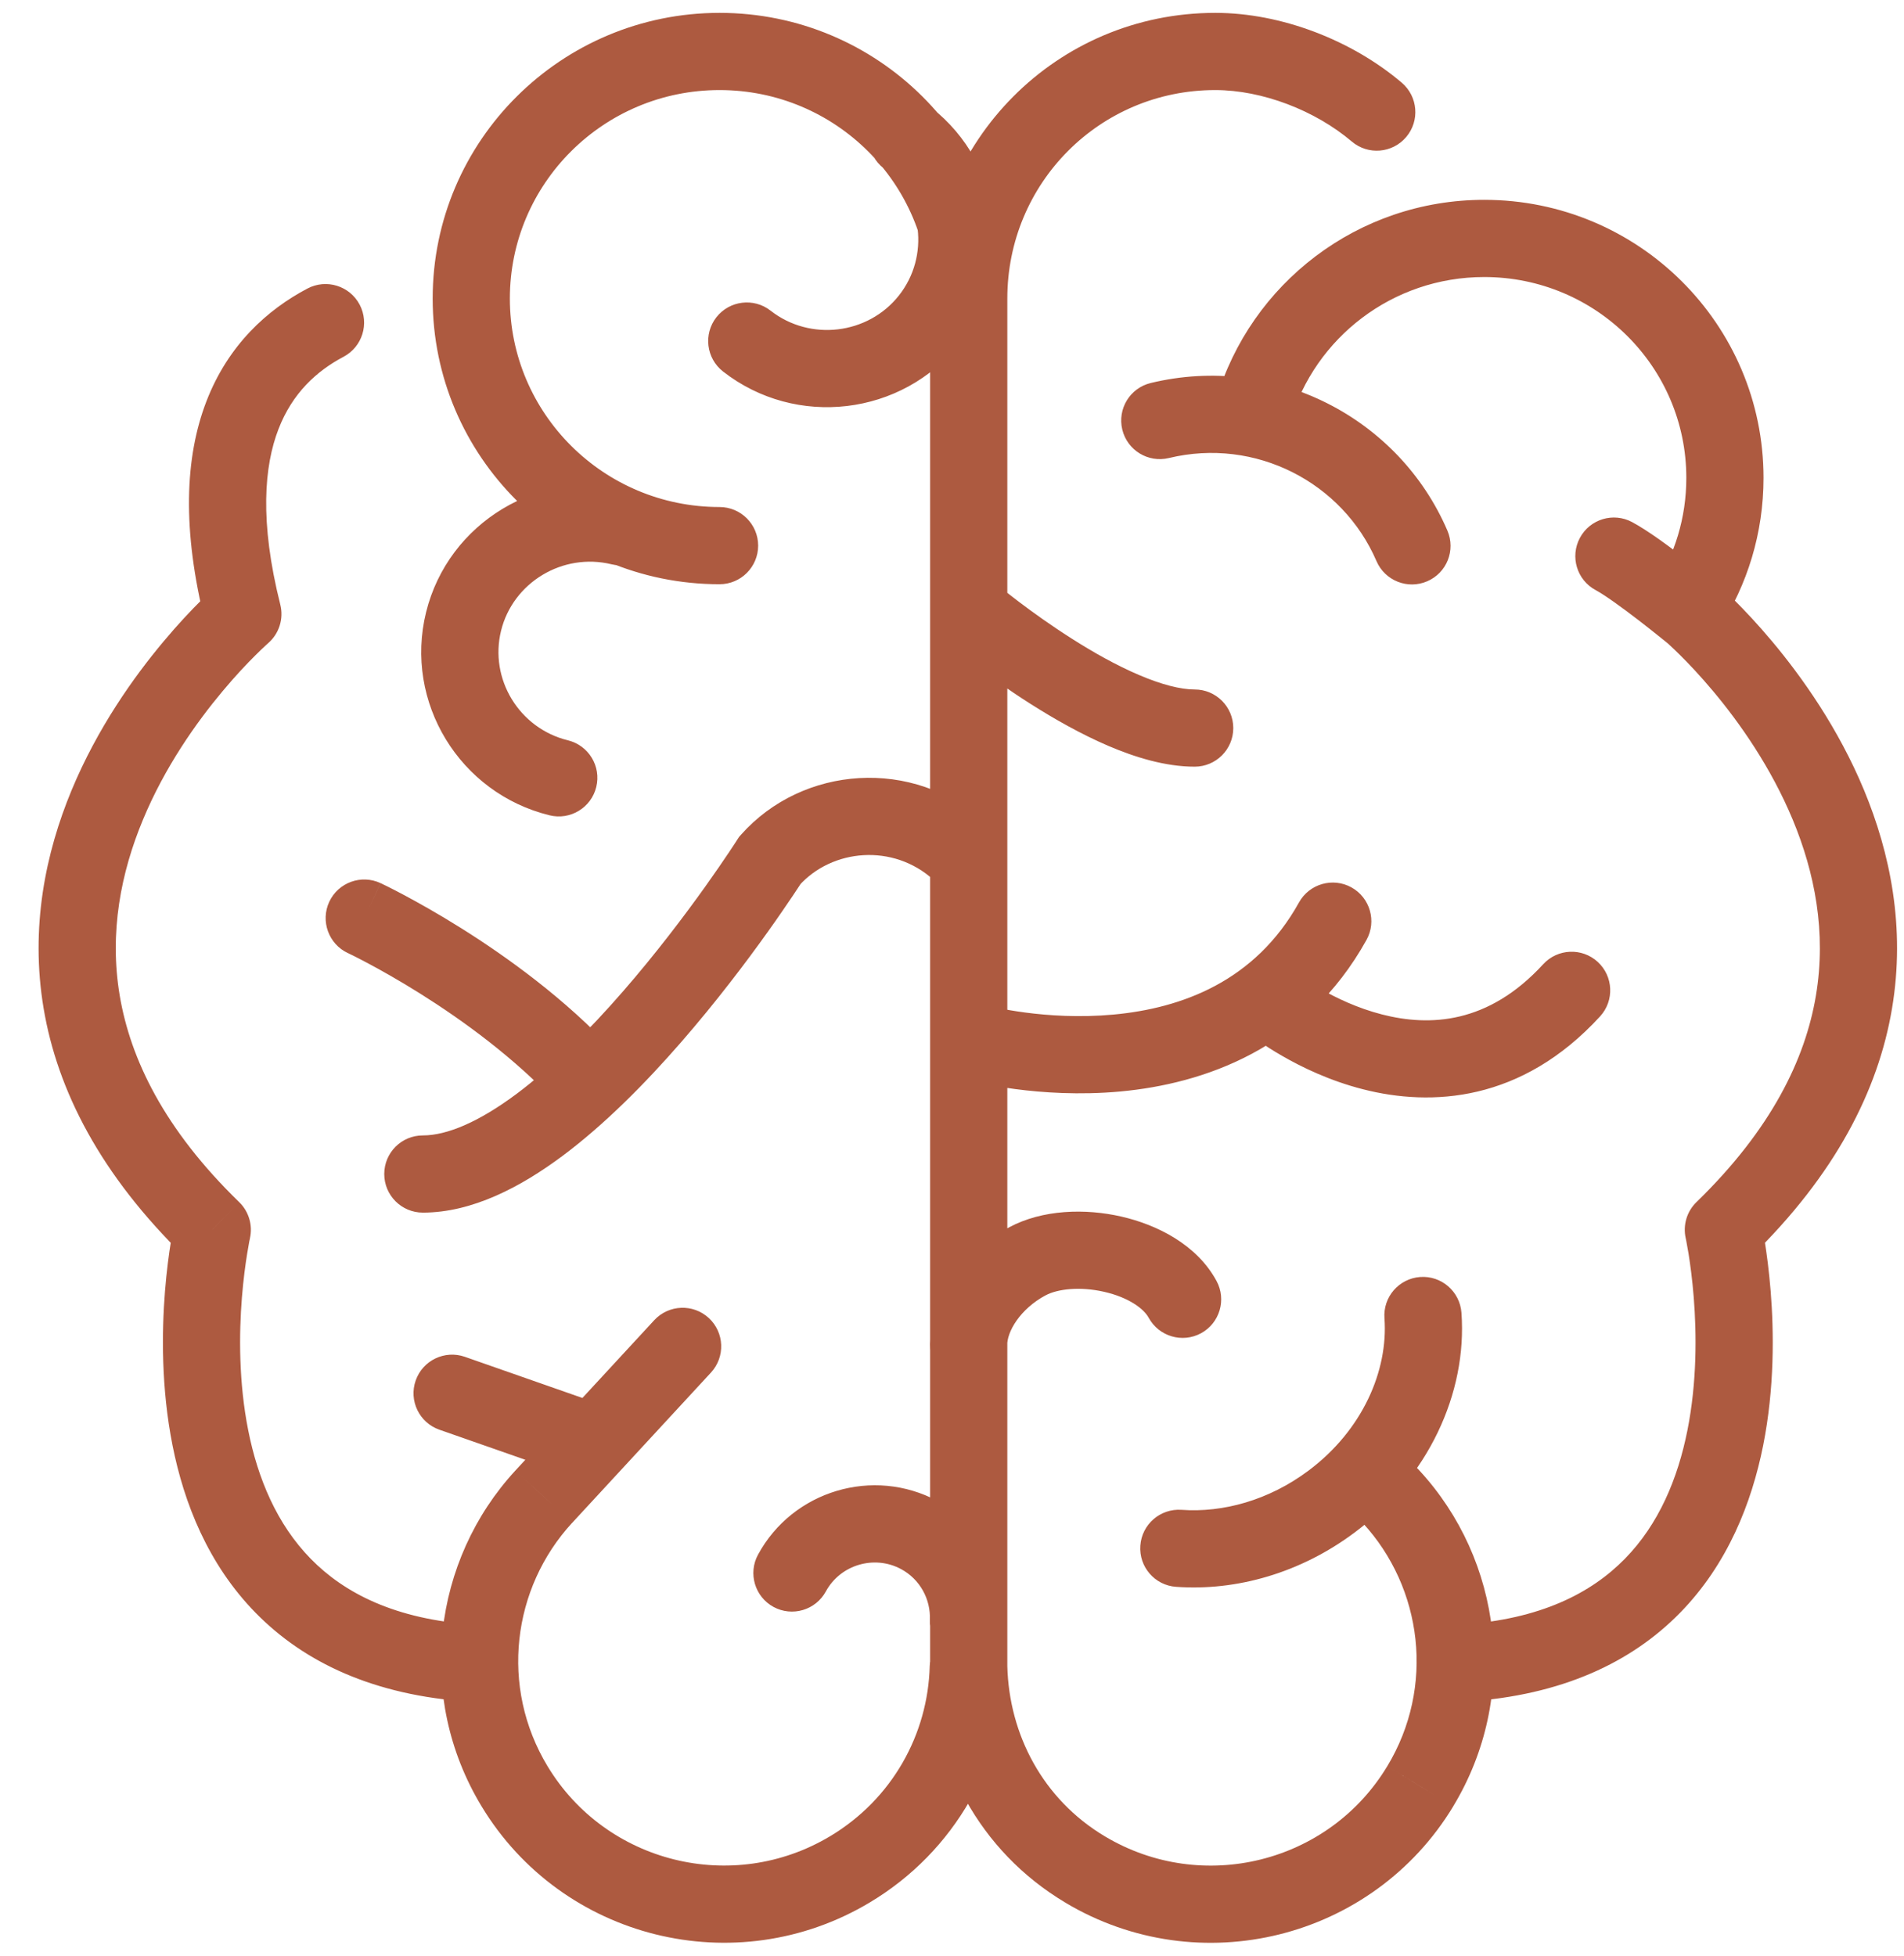 <svg width="37" height="38" viewBox="0 0 37 38" fill="none" xmlns="http://www.w3.org/2000/svg">
<path d="M13.983 11.352C14.397 11.352 14.733 11.016 14.733 10.602C14.733 10.188 14.397 9.852 13.983 9.852V11.352ZM18.059 5.801C18.059 6.215 18.394 6.551 18.809 6.551C19.223 6.551 19.559 6.215 19.559 5.801H18.059ZM19.566 32.413C19.577 31.999 19.25 31.655 18.836 31.644C18.422 31.633 18.077 31.96 18.067 32.374L19.566 32.413ZM16.514 36.324L16.13 35.68L16.13 35.68L16.514 36.324ZM9.999 34.708L10.641 34.32L10.641 34.32L9.999 34.708ZM10.567 29.082L10.016 28.573L10.015 28.574L10.567 29.082ZM13.816 26.67C14.097 26.365 14.078 25.891 13.774 25.61C13.47 25.329 12.995 25.348 12.714 25.652L13.816 26.67ZM27.211 28.174C26.929 27.871 26.454 27.854 26.151 28.137C25.848 28.419 25.831 28.894 26.114 29.197L27.211 28.174ZM27.032 29.083L27.584 28.574L27.581 28.571L27.032 29.083ZM27.599 34.708L26.958 34.32L26.957 34.321L27.599 34.708ZM21.085 36.324L21.47 35.681L21.47 35.681L21.085 36.324ZM18.825 32.395H18.075V32.404L18.076 32.414L18.825 32.395ZM26.269 2.75C26.584 3.018 27.058 2.979 27.326 2.663C27.594 2.347 27.555 1.874 27.239 1.606L26.269 2.75ZM6.675 6.933C7.042 6.739 7.182 6.286 6.989 5.919C6.795 5.553 6.342 5.413 5.975 5.606L6.675 6.933ZM4.719 11.931L5.21 12.498C5.424 12.313 5.516 12.023 5.447 11.748L4.719 11.931ZM4.126 23.896L4.857 24.06C4.914 23.806 4.835 23.54 4.648 23.358L4.126 23.896ZM9.125 33.065C9.538 33.092 9.895 32.778 9.922 32.365C9.949 31.952 9.636 31.595 9.222 31.568L9.125 33.065ZM18.095 2.088C17.768 1.833 17.297 1.89 17.042 2.217C16.787 2.543 16.844 3.014 17.171 3.27L18.095 2.088ZM14.974 6.036C14.648 5.781 14.177 5.839 13.921 6.165C13.666 6.491 13.724 6.963 14.05 7.218L14.974 6.036ZM10.68 15.842C11.082 15.941 11.489 15.694 11.587 15.292C11.686 14.89 11.439 14.484 11.037 14.385L10.68 15.842ZM11.886 10.965C12.288 11.063 12.694 10.816 12.792 10.414C12.89 10.011 12.644 9.606 12.241 9.507L11.886 10.965ZM18.143 17.098C18.45 17.376 18.924 17.354 19.203 17.048C19.482 16.742 19.459 16.267 19.153 15.989L18.143 17.098ZM14.961 16.716L14.401 16.218L14.361 16.263L14.328 16.314L14.961 16.716ZM8.217 22.062C7.803 22.062 7.467 22.397 7.467 22.812C7.467 23.226 7.803 23.562 8.217 23.562V22.062ZM14.731 30.207C14.533 30.571 14.668 31.026 15.032 31.224C15.396 31.421 15.851 31.286 16.049 30.922L14.731 30.207ZM17.864 29.827L17.509 30.488L17.509 30.488L17.864 29.827ZM18.07 31.474C18.053 31.888 18.375 32.237 18.789 32.255C19.203 32.272 19.552 31.95 19.569 31.536L18.07 31.474ZM9.034 26.364C8.643 26.227 8.215 26.433 8.078 26.824C7.941 27.215 8.147 27.643 8.538 27.78L9.034 26.364ZM11.219 28.718C11.61 28.854 12.037 28.648 12.174 28.257C12.311 27.866 12.105 27.438 11.714 27.302L11.219 28.718ZM7.396 17.16C7.021 16.985 6.575 17.146 6.399 17.521C6.224 17.896 6.385 18.343 6.76 18.519L7.396 17.16ZM10.834 21.452C11.116 21.755 11.591 21.773 11.894 21.491C12.198 21.21 12.216 20.735 11.934 20.431L10.834 21.452ZM22.362 7.442C21.959 7.539 21.712 7.944 21.809 8.347C21.907 8.75 22.312 8.997 22.714 8.9L22.362 7.442ZM26.749 10.903C26.913 11.283 27.354 11.459 27.734 11.295C28.115 11.132 28.291 10.691 28.127 10.31L26.749 10.903ZM28.4 25.506C28.369 25.093 28.01 24.783 27.597 24.813C27.184 24.843 26.873 25.203 26.904 25.616L28.4 25.506ZM25.876 29.177L25.427 28.576L25.427 28.576L25.876 29.177ZM22.961 29.337C22.548 29.308 22.189 29.619 22.16 30.032C22.13 30.445 22.441 30.804 22.854 30.833L22.961 29.337ZM22.322 25.605C22.52 25.968 22.975 26.103 23.339 25.906C23.703 25.708 23.838 25.253 23.64 24.889L22.322 25.605ZM19.963 24.509L20.317 25.17L20.318 25.17L19.963 24.509ZM18.074 26.218C18.091 26.632 18.441 26.954 18.855 26.937C19.268 26.919 19.59 26.57 19.573 26.156L18.074 26.218ZM32.896 11.931L33.387 11.363C33.382 11.36 33.377 11.356 33.373 11.352L32.896 11.931ZM33.49 23.896L32.967 23.358C32.78 23.539 32.701 23.805 32.758 24.059L33.49 23.896ZM28.393 31.567C27.98 31.594 27.666 31.951 27.693 32.364C27.72 32.778 28.077 33.091 28.49 33.064L28.393 31.567ZM19.233 19.548C18.832 19.441 18.421 19.678 18.314 20.079C18.207 20.479 18.444 20.89 18.844 20.997L19.233 19.548ZM26.555 18.263C26.756 17.901 26.625 17.444 26.263 17.243C25.901 17.042 25.444 17.173 25.243 17.535L26.555 18.263ZM25.219 18.925C24.896 18.666 24.424 18.717 24.165 19.04C23.905 19.363 23.957 19.835 24.28 20.095L25.219 18.925ZM31.094 19.749C31.374 19.444 31.353 18.97 31.048 18.69C30.742 18.41 30.268 18.431 29.988 18.736L31.094 19.749ZM23.637 7.759C23.52 8.156 23.747 8.573 24.144 8.69C24.541 8.808 24.958 8.581 25.076 8.183L23.637 7.759ZM32.15 11.391C31.925 11.739 32.025 12.203 32.373 12.428C32.721 12.653 33.185 12.553 33.41 12.206L32.15 11.391ZM19.39 11.371C19.073 11.105 18.6 11.146 18.334 11.463C18.067 11.781 18.109 12.254 18.427 12.52L19.39 11.371ZM23.216 14.897C23.63 14.897 23.966 14.561 23.966 14.147C23.966 13.733 23.63 13.397 23.216 13.397V14.897ZM31.717 10.145C31.352 9.949 30.898 10.086 30.702 10.451C30.506 10.816 30.643 11.271 31.008 11.466L31.717 10.145ZM13.983 9.852C11.729 9.852 9.908 8.034 9.908 5.801H8.408C8.408 8.87 10.908 11.352 13.983 11.352V9.852ZM9.908 5.801C9.908 3.567 11.729 1.75 13.983 1.75V0.25C10.908 0.25 8.408 2.732 8.408 5.801H9.908ZM13.983 1.75C16.237 1.75 18.059 3.567 18.059 5.801H19.559C19.559 2.732 17.059 0.25 13.983 0.25V1.75ZM18.067 32.374C18.033 33.688 17.346 34.953 16.13 35.68L16.899 36.968C18.573 35.968 19.519 34.221 19.566 32.413L18.067 32.374ZM16.13 35.68C14.235 36.813 11.777 36.201 10.641 34.32L9.357 35.096C10.922 37.686 14.299 38.522 16.899 36.968L16.13 35.68ZM10.641 34.32C9.709 32.778 9.953 30.855 11.118 29.59L10.015 28.574C8.411 30.314 8.07 32.966 9.357 35.096L10.641 34.32ZM11.118 29.591L13.816 26.67L12.714 25.652L10.016 28.573L11.118 29.591ZM26.114 29.197L26.484 29.594L27.581 28.571L27.211 28.174L26.114 29.197ZM26.481 29.591C27.646 30.855 27.89 32.778 26.958 34.32L28.241 35.096C29.529 32.966 29.188 30.315 27.584 28.574L26.481 29.591ZM26.957 34.321C25.822 36.202 23.364 36.814 21.47 35.681L20.7 36.968C23.3 38.524 26.677 37.687 28.242 35.096L26.957 34.321ZM21.47 35.681C20.264 34.961 19.609 33.701 19.575 32.375L18.076 32.414C18.122 34.207 19.015 35.962 20.701 36.968L21.47 35.681ZM19.575 32.395V5.801H18.075V32.395H19.575ZM19.575 5.801C19.575 3.56 21.369 1.75 23.616 1.75V0.25C20.533 0.25 18.075 2.739 18.075 5.801H19.575ZM23.616 1.75C24.526 1.75 25.554 2.143 26.269 2.75L27.239 1.606C26.27 0.783 24.902 0.25 23.616 0.25V1.75ZM5.975 5.606C5.198 6.016 4.437 6.697 4.012 7.796C3.592 8.884 3.535 10.295 3.992 12.114L5.447 11.748C5.039 10.126 5.136 9.049 5.412 8.337C5.682 7.637 6.156 7.207 6.675 6.933L5.975 5.606ZM4.719 11.931C4.229 11.364 4.228 11.364 4.228 11.364C4.228 11.365 4.228 11.365 4.227 11.365C4.227 11.366 4.226 11.366 4.225 11.367C4.224 11.368 4.222 11.37 4.22 11.372C4.215 11.376 4.208 11.382 4.201 11.389C4.185 11.403 4.163 11.423 4.136 11.448C4.081 11.498 4.004 11.571 3.91 11.665C3.721 11.852 3.463 12.123 3.175 12.468C2.601 13.153 1.893 14.146 1.391 15.355C0.888 16.567 0.582 18.018 0.848 19.596C1.115 21.181 1.947 22.826 3.603 24.434L4.648 23.358C3.186 21.939 2.534 20.573 2.327 19.347C2.119 18.114 2.352 16.952 2.777 15.93C3.202 14.905 3.813 14.042 4.325 13.431C4.579 13.126 4.806 12.889 4.967 12.729C5.047 12.649 5.111 12.589 5.153 12.55C5.174 12.531 5.19 12.517 5.199 12.508C5.204 12.504 5.208 12.501 5.21 12.499C5.21 12.498 5.211 12.498 5.211 12.498C5.211 12.498 5.211 12.498 5.211 12.498C5.211 12.498 5.211 12.498 5.211 12.498C5.21 12.498 5.21 12.498 4.719 11.931ZM4.126 23.896C3.394 23.733 3.393 23.733 3.393 23.734C3.393 23.734 3.393 23.734 3.393 23.735C3.393 23.735 3.393 23.736 3.393 23.737C3.392 23.739 3.392 23.741 3.391 23.744C3.39 23.749 3.388 23.756 3.387 23.766C3.383 23.784 3.377 23.81 3.371 23.843C3.358 23.909 3.341 24.003 3.322 24.12C3.284 24.356 3.238 24.69 3.206 25.09C3.143 25.886 3.131 26.971 3.353 28.087C3.575 29.202 4.04 30.392 4.968 31.339C5.908 32.298 7.259 32.944 9.125 33.065L9.222 31.568C7.673 31.468 6.686 30.95 6.039 30.289C5.38 29.616 5.01 28.729 4.824 27.794C4.638 26.86 4.644 25.923 4.701 25.209C4.73 24.855 4.77 24.562 4.803 24.36C4.819 24.259 4.833 24.181 4.843 24.129C4.848 24.104 4.852 24.085 4.855 24.073C4.856 24.067 4.857 24.063 4.857 24.061C4.858 24.06 4.858 24.059 4.858 24.059C4.858 24.059 4.858 24.059 4.858 24.059C4.858 24.059 4.858 24.059 4.858 24.059C4.858 24.06 4.857 24.06 4.126 23.896ZM17.171 3.27C17.936 3.868 18.069 4.982 17.469 5.741L18.646 6.671C19.763 5.258 19.514 3.197 18.095 2.088L17.171 3.27ZM17.469 5.741C16.868 6.502 15.742 6.637 14.974 6.036L14.05 7.218C15.466 8.325 17.531 8.082 18.646 6.671L17.469 5.741ZM11.037 14.385C10.087 14.153 9.506 13.191 9.737 12.255L8.28 11.896C7.849 13.644 8.932 15.414 10.68 15.842L11.037 14.385ZM9.737 12.255C9.968 11.319 10.934 10.732 11.886 10.965L12.241 9.507C10.494 9.081 8.712 10.148 8.28 11.896L9.737 12.255ZM19.153 15.989C17.744 14.705 15.594 14.876 14.401 16.218L15.522 17.215C16.169 16.487 17.362 16.386 18.143 17.098L19.153 15.989ZM14.961 16.716C14.328 16.314 14.328 16.314 14.328 16.314C14.328 16.314 14.328 16.314 14.328 16.314C14.328 16.314 14.328 16.314 14.328 16.314C14.328 16.315 14.327 16.315 14.326 16.317C14.325 16.319 14.323 16.323 14.319 16.328C14.313 16.338 14.302 16.354 14.289 16.375C14.261 16.418 14.22 16.48 14.166 16.561C14.058 16.722 13.9 16.954 13.701 17.233C13.302 17.791 12.743 18.533 12.1 19.271C11.454 20.013 10.74 20.731 10.034 21.258C9.307 21.799 8.689 22.062 8.217 22.062V23.562C9.18 23.562 10.123 23.062 10.93 22.461C11.757 21.844 12.55 21.038 13.231 20.256C13.915 19.471 14.505 18.689 14.922 18.104C15.131 17.812 15.297 17.567 15.413 17.395C15.47 17.309 15.515 17.241 15.546 17.194C15.561 17.17 15.573 17.152 15.581 17.139C15.585 17.133 15.588 17.128 15.59 17.125C15.591 17.123 15.592 17.121 15.593 17.12C15.593 17.12 15.594 17.119 15.594 17.119C15.594 17.119 15.594 17.119 15.594 17.119C15.594 17.119 15.594 17.118 14.961 16.716ZM16.049 30.922C16.33 30.405 16.988 30.208 17.509 30.488L18.219 29.166C16.971 28.496 15.406 28.963 14.731 30.207L16.049 30.922ZM17.509 30.488C17.879 30.686 18.087 31.076 18.07 31.474L19.569 31.536C19.609 30.587 19.115 29.646 18.218 29.166L17.509 30.488ZM8.538 27.78L11.219 28.718L11.714 27.302L9.034 26.364L8.538 27.78ZM7.078 17.839C6.76 18.519 6.76 18.519 6.76 18.518C6.76 18.518 6.76 18.518 6.76 18.518C6.76 18.518 6.76 18.518 6.76 18.518C6.76 18.518 6.76 18.518 6.76 18.519C6.761 18.519 6.762 18.519 6.764 18.52C6.767 18.522 6.773 18.525 6.781 18.529C6.798 18.537 6.823 18.549 6.856 18.565C6.923 18.599 7.023 18.649 7.148 18.716C7.4 18.85 7.755 19.049 8.165 19.306C8.989 19.823 10.005 20.558 10.834 21.452L11.934 20.431C10.981 19.404 9.845 18.589 8.962 18.035C8.517 17.756 8.13 17.54 7.853 17.392C7.714 17.318 7.603 17.261 7.524 17.222C7.485 17.203 7.455 17.188 7.433 17.178C7.422 17.172 7.414 17.168 7.408 17.165C7.404 17.164 7.402 17.163 7.4 17.162C7.399 17.162 7.398 17.161 7.398 17.161C7.398 17.161 7.397 17.16 7.397 17.16C7.397 17.16 7.397 17.16 7.397 17.16C7.397 17.16 7.396 17.16 7.078 17.839ZM22.714 8.9C24.398 8.493 26.091 9.374 26.749 10.903L28.127 10.31C27.183 8.116 24.763 6.862 22.362 7.442L22.714 8.9ZM26.904 25.616C26.978 26.631 26.479 27.79 25.427 28.576L26.325 29.777C27.749 28.713 28.515 27.077 28.4 25.506L26.904 25.616ZM25.427 28.576C24.655 29.153 23.764 29.395 22.961 29.337L22.854 30.833C24.028 30.918 25.274 30.564 26.325 29.777L25.427 28.576ZM23.64 24.889C23.256 24.18 22.479 23.796 21.792 23.639C21.095 23.479 20.26 23.498 19.608 23.849L20.318 25.17C20.55 25.045 20.985 24.993 21.457 25.101C21.939 25.211 22.229 25.432 22.322 25.605L23.64 24.889ZM19.609 23.848C18.836 24.262 18.03 25.147 18.074 26.218L19.573 26.156C19.561 25.88 19.824 25.435 20.317 25.17L19.609 23.848ZM32.896 11.931C32.405 12.498 32.405 12.498 32.405 12.497C32.405 12.497 32.405 12.497 32.404 12.497C32.404 12.497 32.404 12.497 32.404 12.497C32.404 12.497 32.405 12.498 32.406 12.498C32.408 12.5 32.411 12.503 32.416 12.507C32.426 12.516 32.441 12.53 32.462 12.55C32.505 12.589 32.568 12.649 32.649 12.729C32.809 12.888 33.036 13.126 33.291 13.43C33.803 14.041 34.413 14.905 34.839 15.93C35.263 16.952 35.496 18.113 35.288 19.347C35.082 20.573 34.429 21.938 32.967 23.358L34.012 24.434C35.669 22.825 36.501 21.181 36.767 19.596C37.033 18.018 36.727 16.567 36.224 15.354C35.722 14.145 35.015 13.153 34.441 12.467C34.153 12.123 33.894 11.851 33.706 11.664C33.611 11.571 33.535 11.498 33.48 11.447C33.452 11.422 33.431 11.402 33.415 11.388C33.407 11.381 33.401 11.376 33.396 11.371C33.394 11.369 33.392 11.368 33.39 11.366C33.389 11.366 33.389 11.365 33.388 11.365C33.388 11.364 33.387 11.364 33.387 11.364C33.387 11.364 33.387 11.363 32.896 11.931ZM33.49 23.896C32.758 24.059 32.758 24.059 32.758 24.059C32.758 24.059 32.758 24.059 32.758 24.058C32.758 24.058 32.758 24.058 32.758 24.058C32.758 24.059 32.758 24.059 32.758 24.06C32.759 24.062 32.759 24.067 32.761 24.073C32.763 24.084 32.767 24.103 32.772 24.129C32.782 24.18 32.796 24.258 32.813 24.359C32.845 24.561 32.886 24.855 32.914 25.209C32.971 25.923 32.977 26.859 32.791 27.793C32.605 28.728 32.236 29.615 31.576 30.288C30.929 30.949 29.942 31.467 28.393 31.567L28.49 33.064C30.356 32.943 31.708 32.298 32.648 31.338C33.575 30.391 34.04 29.201 34.263 28.086C34.485 26.971 34.473 25.885 34.409 25.089C34.377 24.689 34.331 24.355 34.294 24.12C34.274 24.002 34.257 23.908 34.244 23.842C34.238 23.809 34.233 23.784 34.229 23.765C34.227 23.756 34.225 23.748 34.224 23.743C34.224 23.74 34.223 23.738 34.223 23.736C34.222 23.735 34.222 23.735 34.222 23.734C34.222 23.734 34.222 23.733 34.222 23.733C34.222 23.733 34.222 23.732 33.49 23.896ZM19.038 20.273C18.844 20.997 18.845 20.997 18.845 20.997C18.845 20.997 18.846 20.997 18.846 20.997C18.846 20.998 18.847 20.998 18.848 20.998C18.849 20.998 18.851 20.999 18.852 20.999C18.856 21 18.861 21.002 18.868 21.003C18.88 21.006 18.897 21.011 18.919 21.016C18.961 21.026 19.022 21.04 19.098 21.055C19.249 21.087 19.464 21.126 19.726 21.161C20.249 21.23 20.974 21.282 21.775 21.208C23.376 21.059 25.373 20.392 26.555 18.263L25.243 17.535C24.39 19.072 22.958 19.592 21.637 19.714C20.977 19.775 20.368 19.733 19.922 19.674C19.701 19.645 19.522 19.612 19.402 19.587C19.342 19.574 19.297 19.564 19.268 19.557C19.253 19.553 19.243 19.551 19.237 19.549C19.234 19.549 19.232 19.548 19.231 19.548C19.231 19.548 19.231 19.548 19.231 19.548C19.231 19.548 19.231 19.548 19.232 19.548C19.232 19.548 19.232 19.548 19.232 19.548C19.232 19.548 19.233 19.548 19.038 20.273ZM24.749 19.51C24.28 20.095 24.28 20.095 24.28 20.095C24.281 20.095 24.281 20.095 24.281 20.096C24.282 20.096 24.282 20.096 24.283 20.097C24.284 20.098 24.285 20.099 24.287 20.1C24.29 20.102 24.293 20.105 24.298 20.109C24.307 20.116 24.32 20.126 24.335 20.137C24.365 20.16 24.408 20.192 24.462 20.229C24.57 20.305 24.723 20.406 24.915 20.516C25.294 20.735 25.839 21 26.486 21.165C27.811 21.504 29.567 21.416 31.094 19.749L29.988 18.736C28.919 19.902 27.779 19.948 26.858 19.712C26.381 19.59 25.965 19.39 25.664 19.217C25.515 19.131 25.399 19.054 25.321 19C25.283 18.973 25.255 18.952 25.237 18.939C25.228 18.932 25.222 18.928 25.219 18.925C25.218 18.924 25.217 18.923 25.217 18.923C25.217 18.923 25.217 18.923 25.217 18.924C25.218 18.924 25.218 18.924 25.218 18.924C25.218 18.924 25.218 18.924 25.218 18.925C25.219 18.925 25.219 18.925 24.749 19.51ZM25.076 8.183C25.553 6.566 27.058 5.383 28.843 5.383V3.883C26.38 3.883 24.299 5.517 23.637 7.759L25.076 8.183ZM28.843 5.383C31.016 5.383 32.77 7.133 32.77 9.286H34.27C34.27 6.298 31.837 3.883 28.843 3.883V5.383ZM32.77 9.286C32.77 10.062 32.543 10.784 32.15 11.391L33.41 12.206C33.955 11.363 34.27 10.36 34.27 9.286H32.77ZM18.908 11.945C18.427 12.52 18.427 12.52 18.427 12.52C18.427 12.52 18.427 12.52 18.427 12.521C18.427 12.521 18.427 12.521 18.428 12.521C18.428 12.522 18.429 12.522 18.43 12.523C18.432 12.524 18.434 12.526 18.437 12.529C18.443 12.534 18.451 12.541 18.462 12.55C18.484 12.568 18.515 12.593 18.555 12.625C18.635 12.689 18.75 12.779 18.892 12.887C19.176 13.102 19.574 13.39 20.029 13.679C20.483 13.967 21.006 14.265 21.538 14.493C22.06 14.716 22.648 14.897 23.216 14.897V13.397C22.942 13.397 22.572 13.303 22.128 13.113C21.695 12.928 21.247 12.676 20.834 12.413C20.422 12.152 20.059 11.889 19.798 11.692C19.668 11.593 19.564 11.511 19.494 11.455C19.459 11.427 19.432 11.405 19.414 11.39C19.405 11.383 19.399 11.378 19.395 11.375C19.393 11.373 19.392 11.372 19.391 11.371C19.39 11.371 19.39 11.371 19.39 11.37C19.39 11.37 19.39 11.37 19.39 11.37C19.39 11.37 19.39 11.371 19.39 11.371C19.39 11.371 19.39 11.371 18.908 11.945ZM32.896 11.931C33.373 11.352 33.373 11.352 33.373 11.352C33.373 11.352 33.373 11.352 33.373 11.352C33.373 11.352 33.373 11.352 33.373 11.351C33.372 11.351 33.372 11.351 33.372 11.351C33.371 11.35 33.37 11.35 33.369 11.349C33.367 11.347 33.364 11.344 33.359 11.341C33.351 11.334 33.339 11.324 33.324 11.312C33.293 11.286 33.248 11.25 33.194 11.207C33.085 11.119 32.934 10.999 32.768 10.871C32.453 10.628 32.022 10.308 31.717 10.145L31.008 11.466C31.186 11.562 31.521 11.804 31.852 12.059C32.009 12.18 32.151 12.293 32.254 12.376C32.306 12.417 32.347 12.451 32.376 12.474C32.39 12.486 32.401 12.495 32.409 12.501C32.412 12.504 32.415 12.506 32.417 12.508C32.418 12.508 32.418 12.509 32.419 12.509C32.419 12.509 32.419 12.509 32.419 12.509C32.419 12.509 32.419 12.509 32.419 12.509C32.419 12.509 32.419 12.509 32.419 12.509C32.419 12.509 32.419 12.509 32.896 11.931Z" fill="#AD5A40"/>
</svg>
